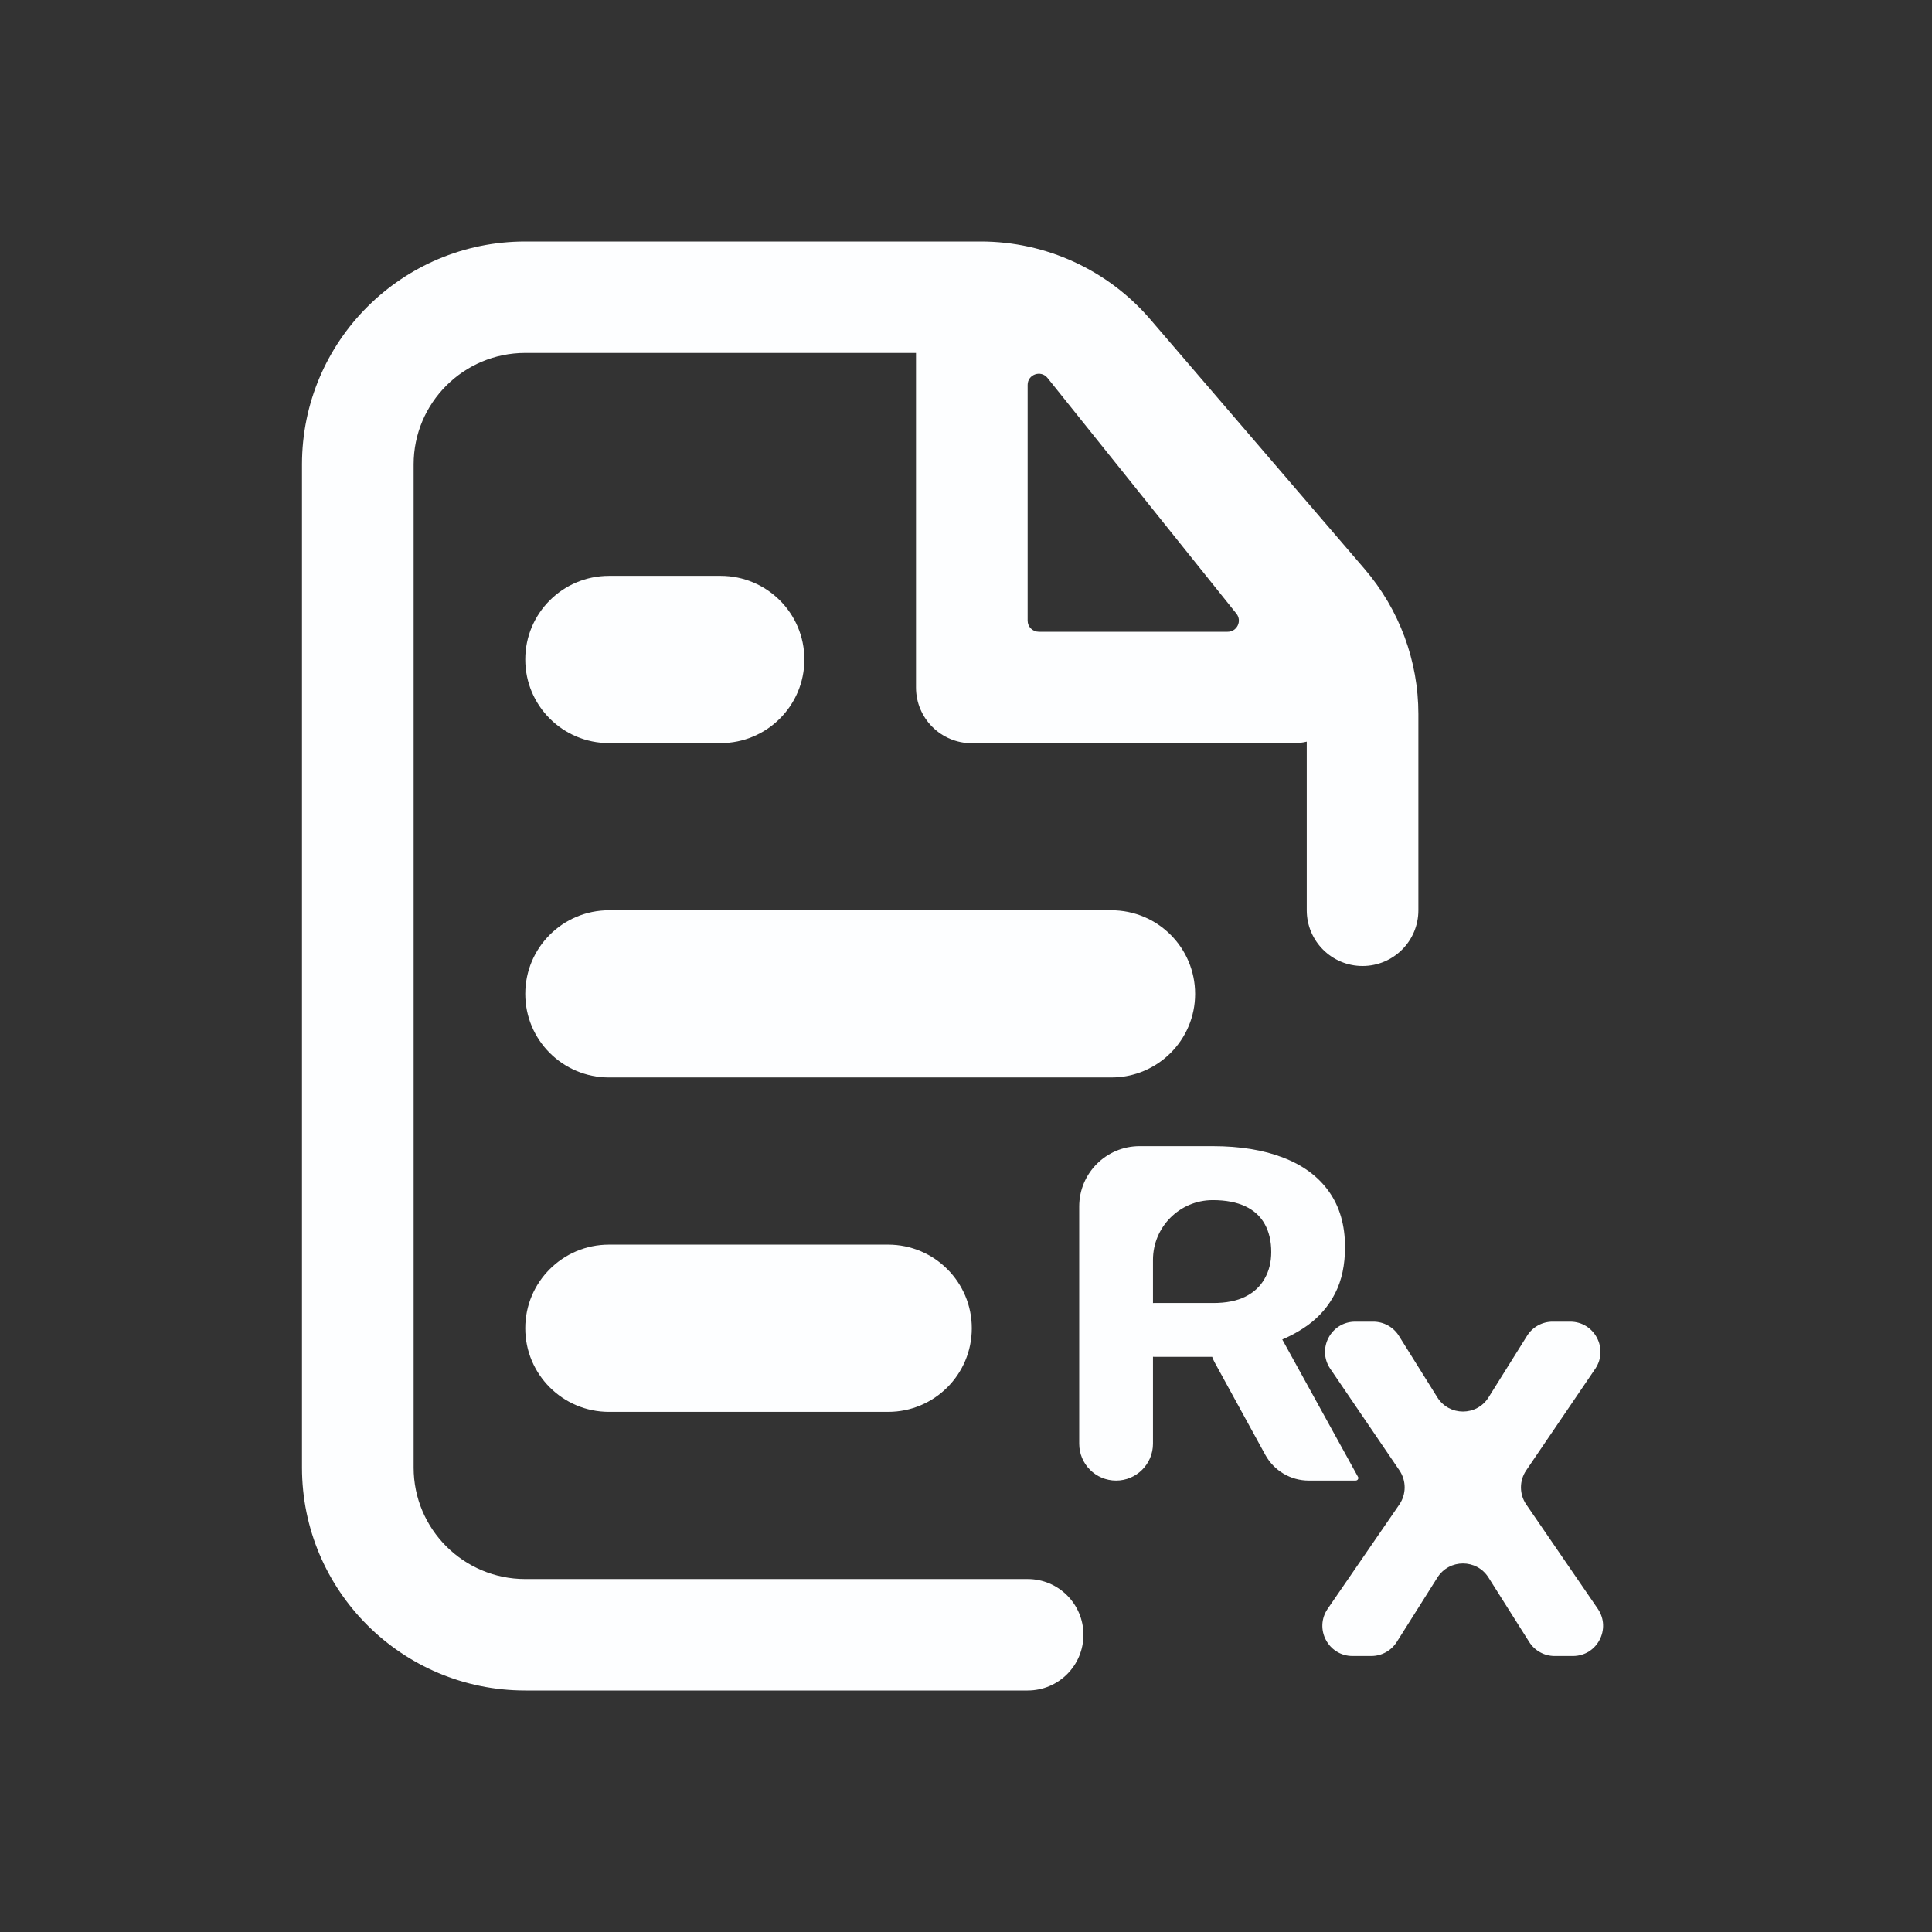 <svg width="32" height="32" viewBox="0 0 32 32" fill="none" xmlns="http://www.w3.org/2000/svg"><rect x="0" y="0" width="32" height="32" fill="#333333" stroke="none"/><path fill-rule="evenodd" clip-rule="evenodd" d="M8.7 4C6.658 4 5.002 5.653 5.002 7.692V24.308C5.002 26.347 6.658 28 8.7 28H17.021C17.532 28 17.945 27.587 17.945 27.077C17.945 26.567 17.532 26.154 17.021 26.154H8.7C7.679 26.154 6.851 25.327 6.851 24.308V7.692C6.851 6.673 7.679 5.846 8.7 5.846H15.172V11.387C15.172 11.897 15.586 12.31 16.096 12.31H21.417C21.496 12.31 21.572 12.301 21.644 12.284V15.077C21.644 15.587 22.058 16 22.568 16C23.079 16 23.493 15.587 23.493 15.077V11.827C23.493 10.946 23.177 10.094 22.602 9.424L19.052 5.289C18.35 4.471 17.324 4 16.245 4H8.7ZM17.021 6.375V10.28C17.021 10.382 17.104 10.464 17.206 10.464H20.334C20.489 10.464 20.576 10.285 20.479 10.164L17.35 6.26C17.241 6.124 17.021 6.201 17.021 6.375Z" fill="#FDFEFF"/><path d="M8.7 10.923C8.7 10.158 9.321 9.538 10.087 9.538H11.936C12.702 9.538 13.323 10.158 13.323 10.923C13.323 11.688 12.702 12.308 11.936 12.308H10.087C9.321 12.308 8.7 11.688 8.7 10.923Z" fill="#FDFEFF"/><path d="M8.7 16.462C8.7 15.697 9.321 15.077 10.087 15.077H18.408C19.174 15.077 19.795 15.697 19.795 16.462C19.795 17.226 19.174 17.846 18.408 17.846H10.087C9.321 17.846 8.7 17.226 8.7 16.462Z" fill="#FDFEFF"/><path d="M10.087 20.615C9.321 20.615 8.7 21.235 8.7 22C8.7 22.765 9.321 23.385 10.087 23.385H14.71C15.476 23.385 16.096 22.765 16.096 22C16.096 21.235 15.476 20.615 14.71 20.615H10.087Z" fill="#FDFEFF"/><path d="M17.875 19.984C17.875 19.432 18.323 18.984 18.875 18.984H20.087C20.54 18.984 20.93 19.048 21.256 19.175C21.584 19.301 21.837 19.489 22.013 19.738C22.189 19.986 22.278 20.292 22.278 20.654C22.278 20.951 22.224 21.206 22.115 21.419C22.009 21.629 21.858 21.806 21.663 21.948C21.487 22.075 21.284 22.178 21.052 22.259C21.006 22.275 20.961 22.293 20.917 22.315L20.804 22.37C20.667 22.438 20.516 22.473 20.363 22.473H19.114C18.87 22.473 18.672 22.276 18.669 22.032C18.667 21.784 18.867 21.582 19.114 21.582H20.095C20.309 21.582 20.487 21.547 20.628 21.476C20.77 21.405 20.875 21.306 20.946 21.179C21.019 21.052 21.056 20.905 21.056 20.738C21.056 20.561 21.021 20.407 20.95 20.278C20.879 20.148 20.772 20.049 20.628 19.981C20.484 19.913 20.304 19.878 20.087 19.878C19.54 19.878 19.097 20.321 19.097 20.868V23.912C19.097 24.249 18.823 24.523 18.486 24.523C18.148 24.523 17.875 24.249 17.875 23.912V19.984ZM21.677 24.523C21.377 24.523 21.101 24.359 20.957 24.096L20.116 22.561C19.962 22.281 20.064 21.928 20.343 21.773C20.625 21.616 20.981 21.718 21.136 22L22.492 24.46C22.496 24.466 22.498 24.473 22.498 24.48C22.498 24.504 22.479 24.523 22.455 24.523H21.677Z" fill="#FDFEFF"/><path d="M22.746 21.891C22.918 21.891 23.078 21.979 23.17 22.125L23.807 23.145C24.003 23.458 24.459 23.458 24.655 23.145L25.293 22.125C25.384 21.979 25.544 21.891 25.716 21.891H26.008C26.409 21.891 26.647 22.34 26.422 22.672L25.278 24.355C25.163 24.525 25.163 24.749 25.279 24.918L26.464 26.646C26.691 26.978 26.454 27.429 26.052 27.429H25.75C25.579 27.429 25.419 27.341 25.328 27.196L24.654 26.129C24.458 25.818 24.005 25.818 23.808 26.129L23.135 27.196C23.043 27.341 22.884 27.429 22.712 27.429H22.403C22.001 27.429 21.763 26.978 21.991 26.646L23.178 24.919C23.294 24.749 23.295 24.525 23.179 24.354L22.034 22.672C21.808 22.34 22.045 21.891 22.447 21.891H22.746Z" fill="#FDFEFF"/></svg>